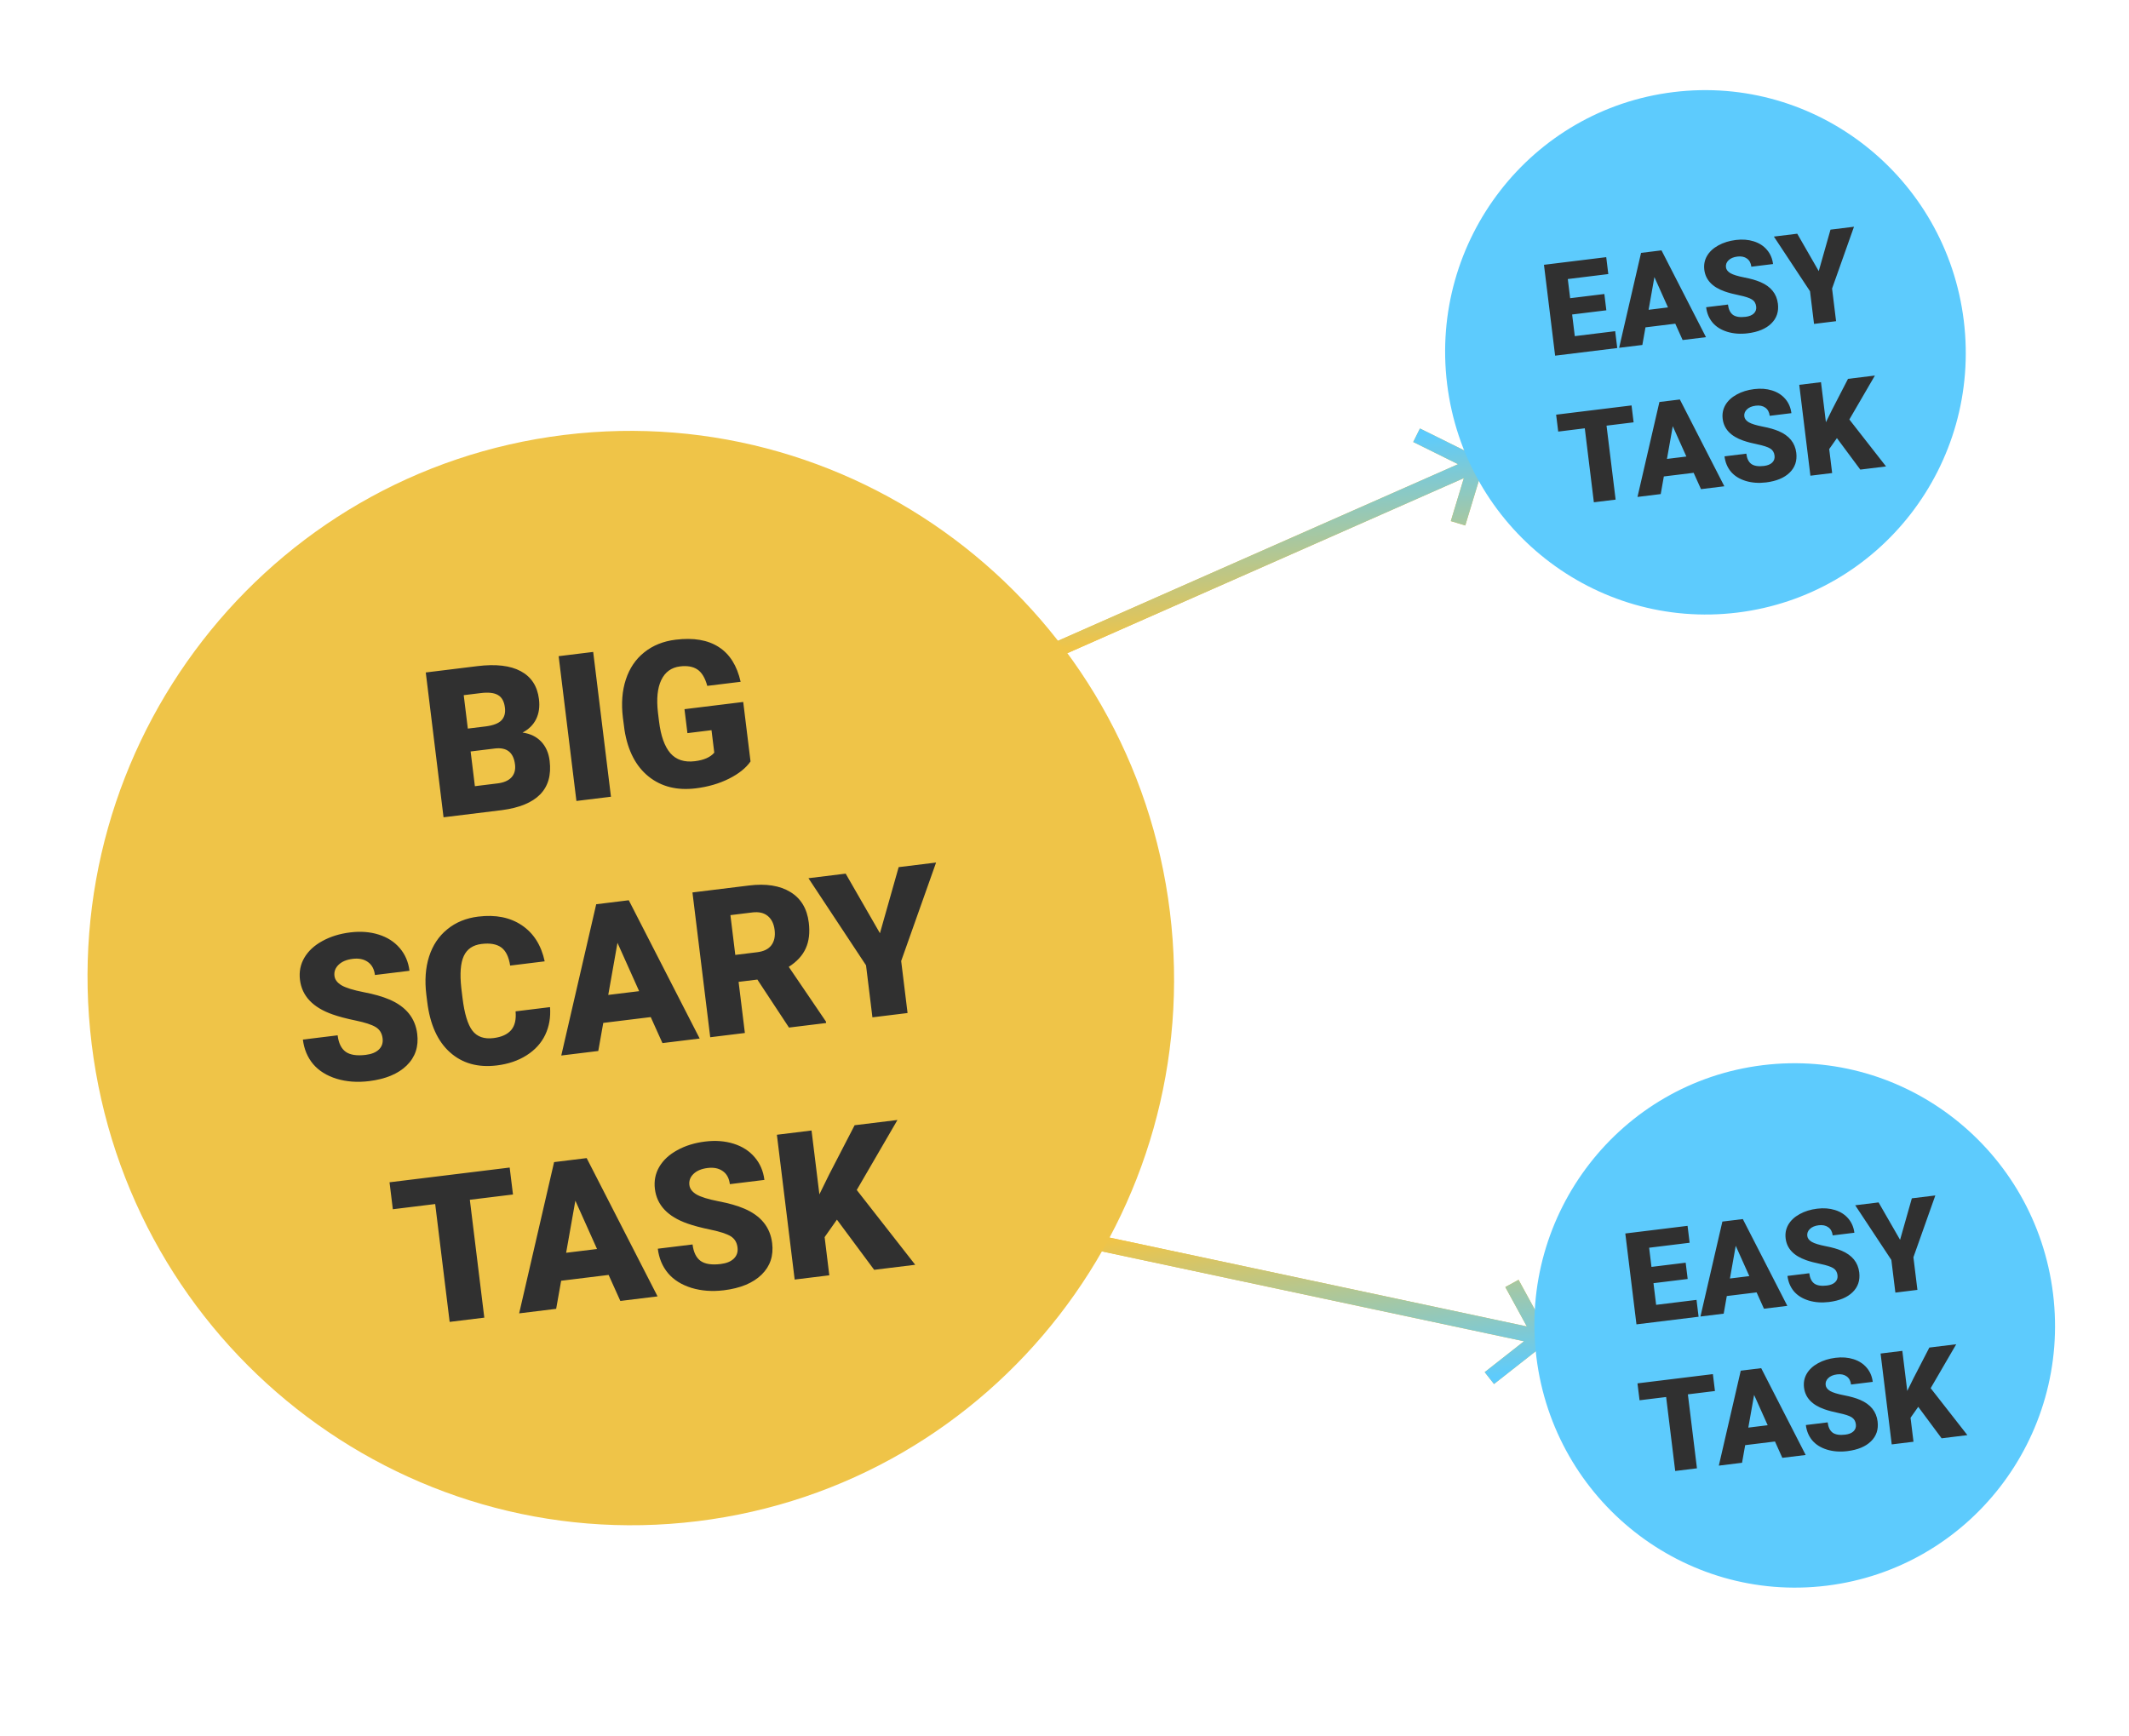 <svg xmlns="http://www.w3.org/2000/svg" width="141" height="115" fill="none" viewBox="0 0 141 115">
    <g clip-path="url(#prefix__clip0)" filter="url(#prefix__filter0_d)">
        <path stroke="#EFC448" d="M102.08 84.585l-1.947-3.565m-27.515-2.71l29.462 6.275-29.462-6.275zm29.462 6.275l-3.443 2.705 3.443-2.705z"/>
        <path stroke="url(#prefix__paint0_linear)" d="M102.08 84.585l-1.947-3.565m-27.515-2.71l29.462 6.275-29.462-6.275zm29.462 6.275l-3.443 2.705 3.443-2.705z"/>
        <path stroke="#EFC448" d="M97.742 26.776l-1.178 3.888m-26.378 8.28l27.556-12.168-27.556 12.168zm27.556-12.168l-3.924-1.944 3.924 1.944z"/>
        <path stroke="url(#prefix__paint1_linear)" d="M97.742 26.776l-1.178 3.888m-26.378 8.28l27.556-12.168-27.556 12.168zm27.556-12.168l-3.924-1.944 3.924 1.944z"/>
        <path fill="#EFC448" d="M46.192 96.77c19.72-2.42 33.728-20.49 31.29-40.36-2.44-19.871-20.402-34.018-40.12-31.598-19.72 2.42-33.729 20.49-31.29 40.361C8.51 85.043 26.473 99.19 46.192 96.77z"/>
        <path fill="#303030" d="M29.375 50.14l-1.177-9.593 3.42-.42c1.224-.15 2.182-.038 2.874.337.696.374 1.097.99 1.203 1.852.06.496 0 .934-.184 1.313-.184.379-.485.679-.905.9.513.07.925.27 1.235.597.31.328.497.75.56 1.27.116.939-.094 1.682-.629 2.23-.53.542-1.375.888-2.533 1.04l-3.864.474zm1.794-4.36l.282 2.3 1.504-.185c.414-.051.72-.185.92-.4.199-.221.277-.505.234-.852-.098-.8-.542-1.153-1.331-1.06l-1.609.197zm-.186-1.515l1.197-.147c.5-.066.846-.202 1.038-.408.192-.207.266-.486.222-.837-.05-.404-.2-.68-.453-.827-.253-.152-.636-.196-1.15-.133l-1.125.138.271 2.214zm9.48 4.514l-2.288.28-1.177-9.591 2.288-.281 1.177 9.592zm9.243-2.338c-.305.438-.782.82-1.432 1.145-.65.325-1.381.537-2.192.637-1.246.153-2.29-.11-3.13-.786-.839-.677-1.369-1.698-1.59-3.062l-.108-.83c-.115-.943-.051-1.787.194-2.53.245-.748.65-1.349 1.219-1.802.572-.458 1.263-.737 2.074-.836 1.185-.146 2.139.016 2.86.485.725.463 1.209 1.231 1.45 2.303l-2.21.27c-.143-.526-.36-.887-.65-1.083-.29-.196-.674-.265-1.153-.206-.575.07-.99.371-1.243.901-.254.53-.327 1.253-.219 2.167l.071.58c.118.957.367 1.658.75 2.101.385.439.926.615 1.624.53.597-.073 1.025-.262 1.284-.566l-.183-1.489-1.595.196-.195-1.587 3.89-.478.484 3.94zM25.339 64.786c-.041-.339-.193-.588-.456-.747-.259-.16-.7-.304-1.32-.433-.623-.129-1.135-.264-1.537-.407-1.309-.459-2.028-1.222-2.16-2.29-.065-.53.03-1.017.286-1.458.26-.447.656-.817 1.191-1.11.534-.297 1.152-.489 1.854-.575.684-.084 1.312-.036 1.882.144.575.179 1.041.478 1.398.898.356.416.57.915.642 1.5l-2.288.28c-.048-.39-.205-.679-.471-.865-.262-.186-.596-.254-1.001-.205-.41.05-.723.183-.94.397-.213.209-.303.454-.268.735.03.246.188.454.474.624.286.165.771.315 1.456.45.684.13 1.252.292 1.705.486 1.102.47 1.718 1.231 1.846 2.28.103.84-.13 1.537-.698 2.093-.57.555-1.4.9-2.495 1.035-.771.094-1.488.042-2.15-.158-.657-.204-1.175-.529-1.552-.973-.374-.449-.6-.99-.677-1.622l2.301-.282c.063.514.24.877.532 1.091.296.21.74.277 1.333.204.379-.046.668-.164.866-.353.201-.194.284-.44.247-.74zm11.088-2.07c.051.671-.055 1.284-.319 1.838-.264.55-.676 1.001-1.234 1.355-.554.353-1.21.577-1.968.67-1.251.153-2.287-.136-3.107-.87-.82-.733-1.322-1.848-1.505-3.346l-.059-.474c-.115-.94-.054-1.78.182-2.523.24-.747.642-1.35 1.205-1.806.563-.462 1.245-.742 2.047-.84 1.155-.142 2.121.052 2.899.58.776.525 1.278 1.319 1.506 2.383l-2.288.281c-.089-.582-.287-.983-.592-1.204-.306-.222-.74-.297-1.303-.228-.57.07-.962.336-1.176.8-.213.462-.268 1.166-.165 2.112l.083.68c.126 1.022.342 1.738.649 2.146.31.408.778.574 1.401.497.528-.065.916-.24 1.164-.524.248-.284.347-.7.298-1.247l2.282-.28zm6.67.66l-3.144.385-.33 1.86-2.451.3 2.314-10.02 2.157-.265 4.695 9.16-2.465.303-.776-1.724zm-2.814-1.468l2.046-.25-1.435-3.202-.611 3.452zm9.876-1.018l-1.243.153.416 3.386-2.295.282-1.177-9.592 3.746-.46c1.129-.139 2.043.005 2.74.432.7.427 1.105 1.102 1.218 2.024.082.668.015 1.238-.202 1.71-.211.472-.586.88-1.124 1.222L54.7 63.67l.012.099-2.458.301-2.095-3.18zm-1.462-1.633l1.452-.178c.435-.053.748-.208.938-.463.194-.26.265-.596.215-1.009-.05-.413-.202-.722-.452-.927-.252-.21-.593-.289-1.025-.236l-1.451.178.323 2.636zm9.58-1.436l1.24-4.378 2.478-.305-2.312 6.523.423 3.446-2.327.285-.423-3.445-3.814-5.771 2.465-.303 2.27 3.948zM33.974 75.128l-2.857.35.958 7.808-2.295.281-.958-7.807-2.805.345-.219-1.786 7.957-.976.219 1.785zm6.334 5.328l-3.144.386-.33 1.86-2.451.3 2.314-10.02 2.157-.265 4.695 9.16-2.465.303-.776-1.724zm-2.814-1.467l2.046-.25-1.435-3.202-.611 3.452zm11.351-.35c-.041-.338-.193-.587-.456-.746-.259-.16-.7-.304-1.321-.433-.622-.129-1.134-.264-1.537-.407-1.308-.459-2.027-1.222-2.158-2.29-.066-.53.03-1.017.285-1.459.26-.446.656-.816 1.191-1.109.534-.297 1.152-.489 1.854-.575.684-.084 1.312-.036 1.882.143.575.18 1.041.479 1.398.899.356.415.57.915.642 1.5l-2.288.28c-.048-.39-.205-.68-.471-.865-.262-.186-.596-.255-1.001-.205-.41.05-.723.183-.94.397-.214.208-.303.453-.268.734.03.246.188.454.474.624.286.166.771.316 1.456.45.684.13 1.252.292 1.705.487 1.102.47 1.717 1.23 1.846 2.28.103.84-.13 1.537-.699 2.093-.568.555-1.4.9-2.494 1.035-.771.094-1.488.042-2.15-.158-.657-.205-1.175-.529-1.552-.973-.374-.449-.6-.99-.677-1.622l2.301-.282c.063.513.24.877.532 1.091.296.209.74.277 1.333.204.379-.046.668-.164.865-.353.202-.195.285-.441.248-.74zm6.583-1.844l-.814 1.156.31 2.53-2.294.282-1.178-9.592 2.295-.282.52 4.23.647-1.317L56.6 70.54l2.837-.348-2.696 4.638 3.873 4.954-2.72.334-2.465-3.322z"/>
        <path fill="#5DCBFD" d="M115.065 36.58c9.449-1.16 16.161-9.819 14.993-19.34-1.169-9.522-9.776-16.3-19.225-15.14-9.449 1.16-16.161 9.818-14.993 19.34 1.169 9.52 9.776 16.299 19.225 15.14z"/>
        <path fill="#303030" d="M106.385 16.555l-2.265.278.176 1.434 2.675-.328.137 1.116-4.115.506-.739-6.02 4.124-.506.137 1.12-2.683.33.156 1.269 2.265-.278.132 1.079zm4.565.887l-1.973.243-.207 1.167-1.538.188 1.452-6.288 1.354-.167 2.946 5.75-1.547.19-.487-1.083zm-1.766-.92l1.284-.158-.9-2.009-.384 2.167zm7.124-.22c-.026-.212-.121-.368-.287-.468-.162-.1-.438-.191-.828-.272-.391-.08-.712-.166-.965-.255-.821-.288-1.272-.767-1.355-1.437-.041-.334.019-.639.18-.916.162-.28.411-.512.747-.696.335-.187.723-.307 1.164-.361.429-.053.823-.023 1.181.09.361.112.653.3.877.564.224.26.358.574.403.94l-1.436.177c-.03-.245-.129-.426-.296-.543-.164-.117-.373-.16-.628-.129-.257.032-.454.115-.59.25-.134.13-.19.284-.168.46.019.155.118.286.298.392.179.104.484.198.913.282.43.082.786.184 1.071.306.691.295 1.077.773 1.158 1.431.065.527-.081.964-.438 1.313s-.879.566-1.566.65c-.484.06-.934.026-1.349-.1-.413-.128-.738-.331-.974-.61-.235-.282-.377-.621-.425-1.018l1.444-.177c.04.322.151.55.334.685.186.131.464.174.836.128.238-.029.419-.103.544-.222.126-.122.178-.276.155-.464zm4.144-2.342l.779-2.748 1.555-.191-1.451 4.094.265 2.162-1.46.18-.266-2.163-2.393-3.622 1.547-.19 1.424 2.478zm-12.261 10.017l-1.793.22.602 4.9-1.441.176-.601-4.9-1.76.217-.138-1.12 4.994-.613.137 1.12zm3.976 3.344l-1.974.242-.206 1.167-1.539.189 1.452-6.29 1.354-.165 2.946 5.749-1.546.19-.487-1.082zm-1.767-.92l1.285-.158-.901-2.01-.384 2.167zm7.125-.22c-.026-.213-.122-.369-.287-.469-.162-.1-.438-.19-.829-.272-.39-.08-.712-.166-.964-.255-.821-.288-1.273-.767-1.355-1.437-.041-.333.019-.639.179-.916.163-.28.412-.512.748-.696.335-.186.723-.307 1.163-.36.43-.053.823-.023 1.181.09.361.112.654.3.878.563.223.26.357.575.402.941l-1.436.176c-.03-.245-.128-.426-.295-.543-.165-.116-.374-.16-.628-.128-.257.031-.454.114-.59.249-.134.13-.19.285-.169.46.019.155.119.286.298.392.18.104.484.198.914.283.429.081.786.183 1.07.305.692.296 1.078.773 1.159 1.432.064.526-.082.964-.439 1.313-.357.348-.879.565-1.565.65-.484.058-.934.026-1.349-.1-.413-.128-.738-.332-.975-.61-.234-.282-.376-.622-.425-1.018l1.445-.178c.039.323.15.551.334.685.185.131.464.174.836.129.238-.03.419-.104.543-.222.127-.122.179-.277.156-.464zm4.131-1.158l-.511.726.195 1.588-1.44.176-.739-6.02 1.44-.176.326 2.654.406-.826 1.057-2.048 1.781-.218-1.692 2.91 2.43 3.11-1.706.209-1.547-2.085z"/>
        <path fill="#5DCBFD" d="M120.977 101.042c9.449-1.16 16.161-9.818 14.993-19.34-1.169-9.52-9.776-16.3-19.225-15.14-9.449 1.16-16.161 9.819-14.992 19.34 1.168 9.521 9.775 16.3 19.224 15.14z"/>
        <path fill="#303030" d="M111.772 80.725l-2.265.278.176 1.435 2.675-.328.137 1.116-4.115.505-.739-6.02 4.123-.506.138 1.12-2.683.33.155 1.269 2.265-.278.133 1.08zm4.565.888l-1.974.242-.206 1.167-1.539.189 1.452-6.289 1.354-.166 2.947 5.749-1.547.19-.487-1.082zm-1.766-.92l1.284-.158-.901-2.01-.383 2.167zm7.124-.22c-.026-.213-.122-.369-.287-.469-.162-.1-.438-.19-.829-.272-.39-.08-.711-.165-.964-.255-.821-.288-1.273-.767-1.355-1.437-.041-.333.019-.639.179-.916.163-.28.412-.512.748-.696.335-.186.723-.307 1.163-.36.43-.053.824-.023 1.182.09.361.112.653.3.877.563.223.261.358.575.403.941l-1.436.176c-.03-.245-.129-.426-.296-.542-.164-.117-.374-.16-.628-.13-.257.032-.454.115-.59.25-.134.13-.19.285-.168.461.019.154.118.285.298.392.179.103.483.197.913.282.429.082.786.183 1.07.305.692.296 1.078.773 1.159 1.432.065.526-.082.964-.439 1.313-.357.348-.879.565-1.565.65-.484.058-.934.026-1.349-.1-.413-.128-.738-.332-.975-.61-.234-.282-.376-.622-.425-1.018l1.445-.178c.039.323.151.551.334.685.185.131.464.174.836.129.238-.03.419-.104.543-.222.127-.122.179-.277.156-.464zm4.144-2.343l.779-2.748 1.555-.19-1.451 4.093.265 2.162-1.46.18-.266-2.163-2.394-3.622 1.547-.19 1.425 2.478zm-12.261 10.017l-1.793.22.601 4.9-1.44.177-.601-4.9-1.76.216-.138-1.12 4.994-.613.137 1.12zm3.976 3.344l-1.974.242-.207 1.167-1.538.19 1.452-6.29 1.354-.166 2.946 5.75-1.547.189-.486-1.082zm-1.767-.92l1.284-.158-.9-2.009-.384 2.167zm7.124-.22c-.026-.212-.121-.368-.286-.469-.163-.1-.439-.19-.829-.271-.39-.081-.712-.166-.964-.255-.822-.288-1.273-.767-1.355-1.437-.041-.334.018-.64.179-.916.163-.28.412-.513.747-.696.336-.187.723-.307 1.164-.361.429-.053.823-.023 1.181.09.361.112.653.3.877.564.224.26.358.574.403.94l-1.436.177c-.03-.245-.129-.427-.296-.543-.164-.117-.373-.16-.628-.129-.257.032-.453.115-.59.25-.133.13-.19.284-.168.46.019.155.118.285.298.392.179.104.484.198.914.282.429.082.786.183 1.07.305.691.296 1.078.773 1.158 1.432.065.526-.081.964-.438 1.313s-.879.565-1.566.65c-.484.059-.933.026-1.349-.1-.412-.128-.737-.331-.974-.61-.235-.282-.376-.621-.425-1.018l1.444-.177c.04.322.151.55.334.685.186.13.464.174.836.128.238-.03.42-.103.544-.222.126-.122.178-.277.155-.464zm4.131-1.157l-.51.725.195 1.588-1.441.177-.738-6.02 1.44-.177.326 2.654.406-.826 1.057-2.047 1.78-.219-1.692 2.91 2.431 3.11-1.707.21-1.547-2.085z"/>
    </g>
    <defs>
        <linearGradient id="prefix__paint0_linear" x1="86.751" x2="88.223" y1="76.575" y2="88.568" gradientUnits="userSpaceOnUse">
            <stop stop-color="#EFC448"/>
            <stop offset="1" stop-color="#5DCBFD"/>
        </linearGradient>
        <linearGradient id="prefix__paint1_linear" x1="84.375" x2="83.363" y1="37.751" y2="25.711" gradientUnits="userSpaceOnUse">
            <stop stop-color="#EFC448"/>
            <stop offset="1" stop-color="#5DCBFD"/>
        </linearGradient>
        <clipPath id="prefix__clip0">
            <path fill="#fff" d="M0 0H128.902V99.684H0z" transform="rotate(-6.997 128.423 7.851)"/>
        </clipPath>
        <filter id="prefix__filter0_d" width="148.085" height="122.644" x="-4" y="0" color-interpolation-filters="sRGB" filterUnits="userSpaceOnUse">
            <feFlood flood-opacity="0" result="BackgroundImageFix"/>
            <feColorMatrix in="SourceAlpha" values="0 0 0 0 0 0 0 0 0 0 0 0 0 0 0 0 0 0 127 0"/>
            <feOffset dy="4"/>
            <feGaussianBlur stdDeviation="2"/>
            <feColorMatrix values="0 0 0 0 0 0 0 0 0 0 0 0 0 0 0 0 0 0 0.25 0"/>
            <feBlend in2="BackgroundImageFix" result="effect1_dropShadow"/>
            <feBlend in="SourceGraphic" in2="effect1_dropShadow" result="shape"/>
        </filter>
    </defs>
</svg>
